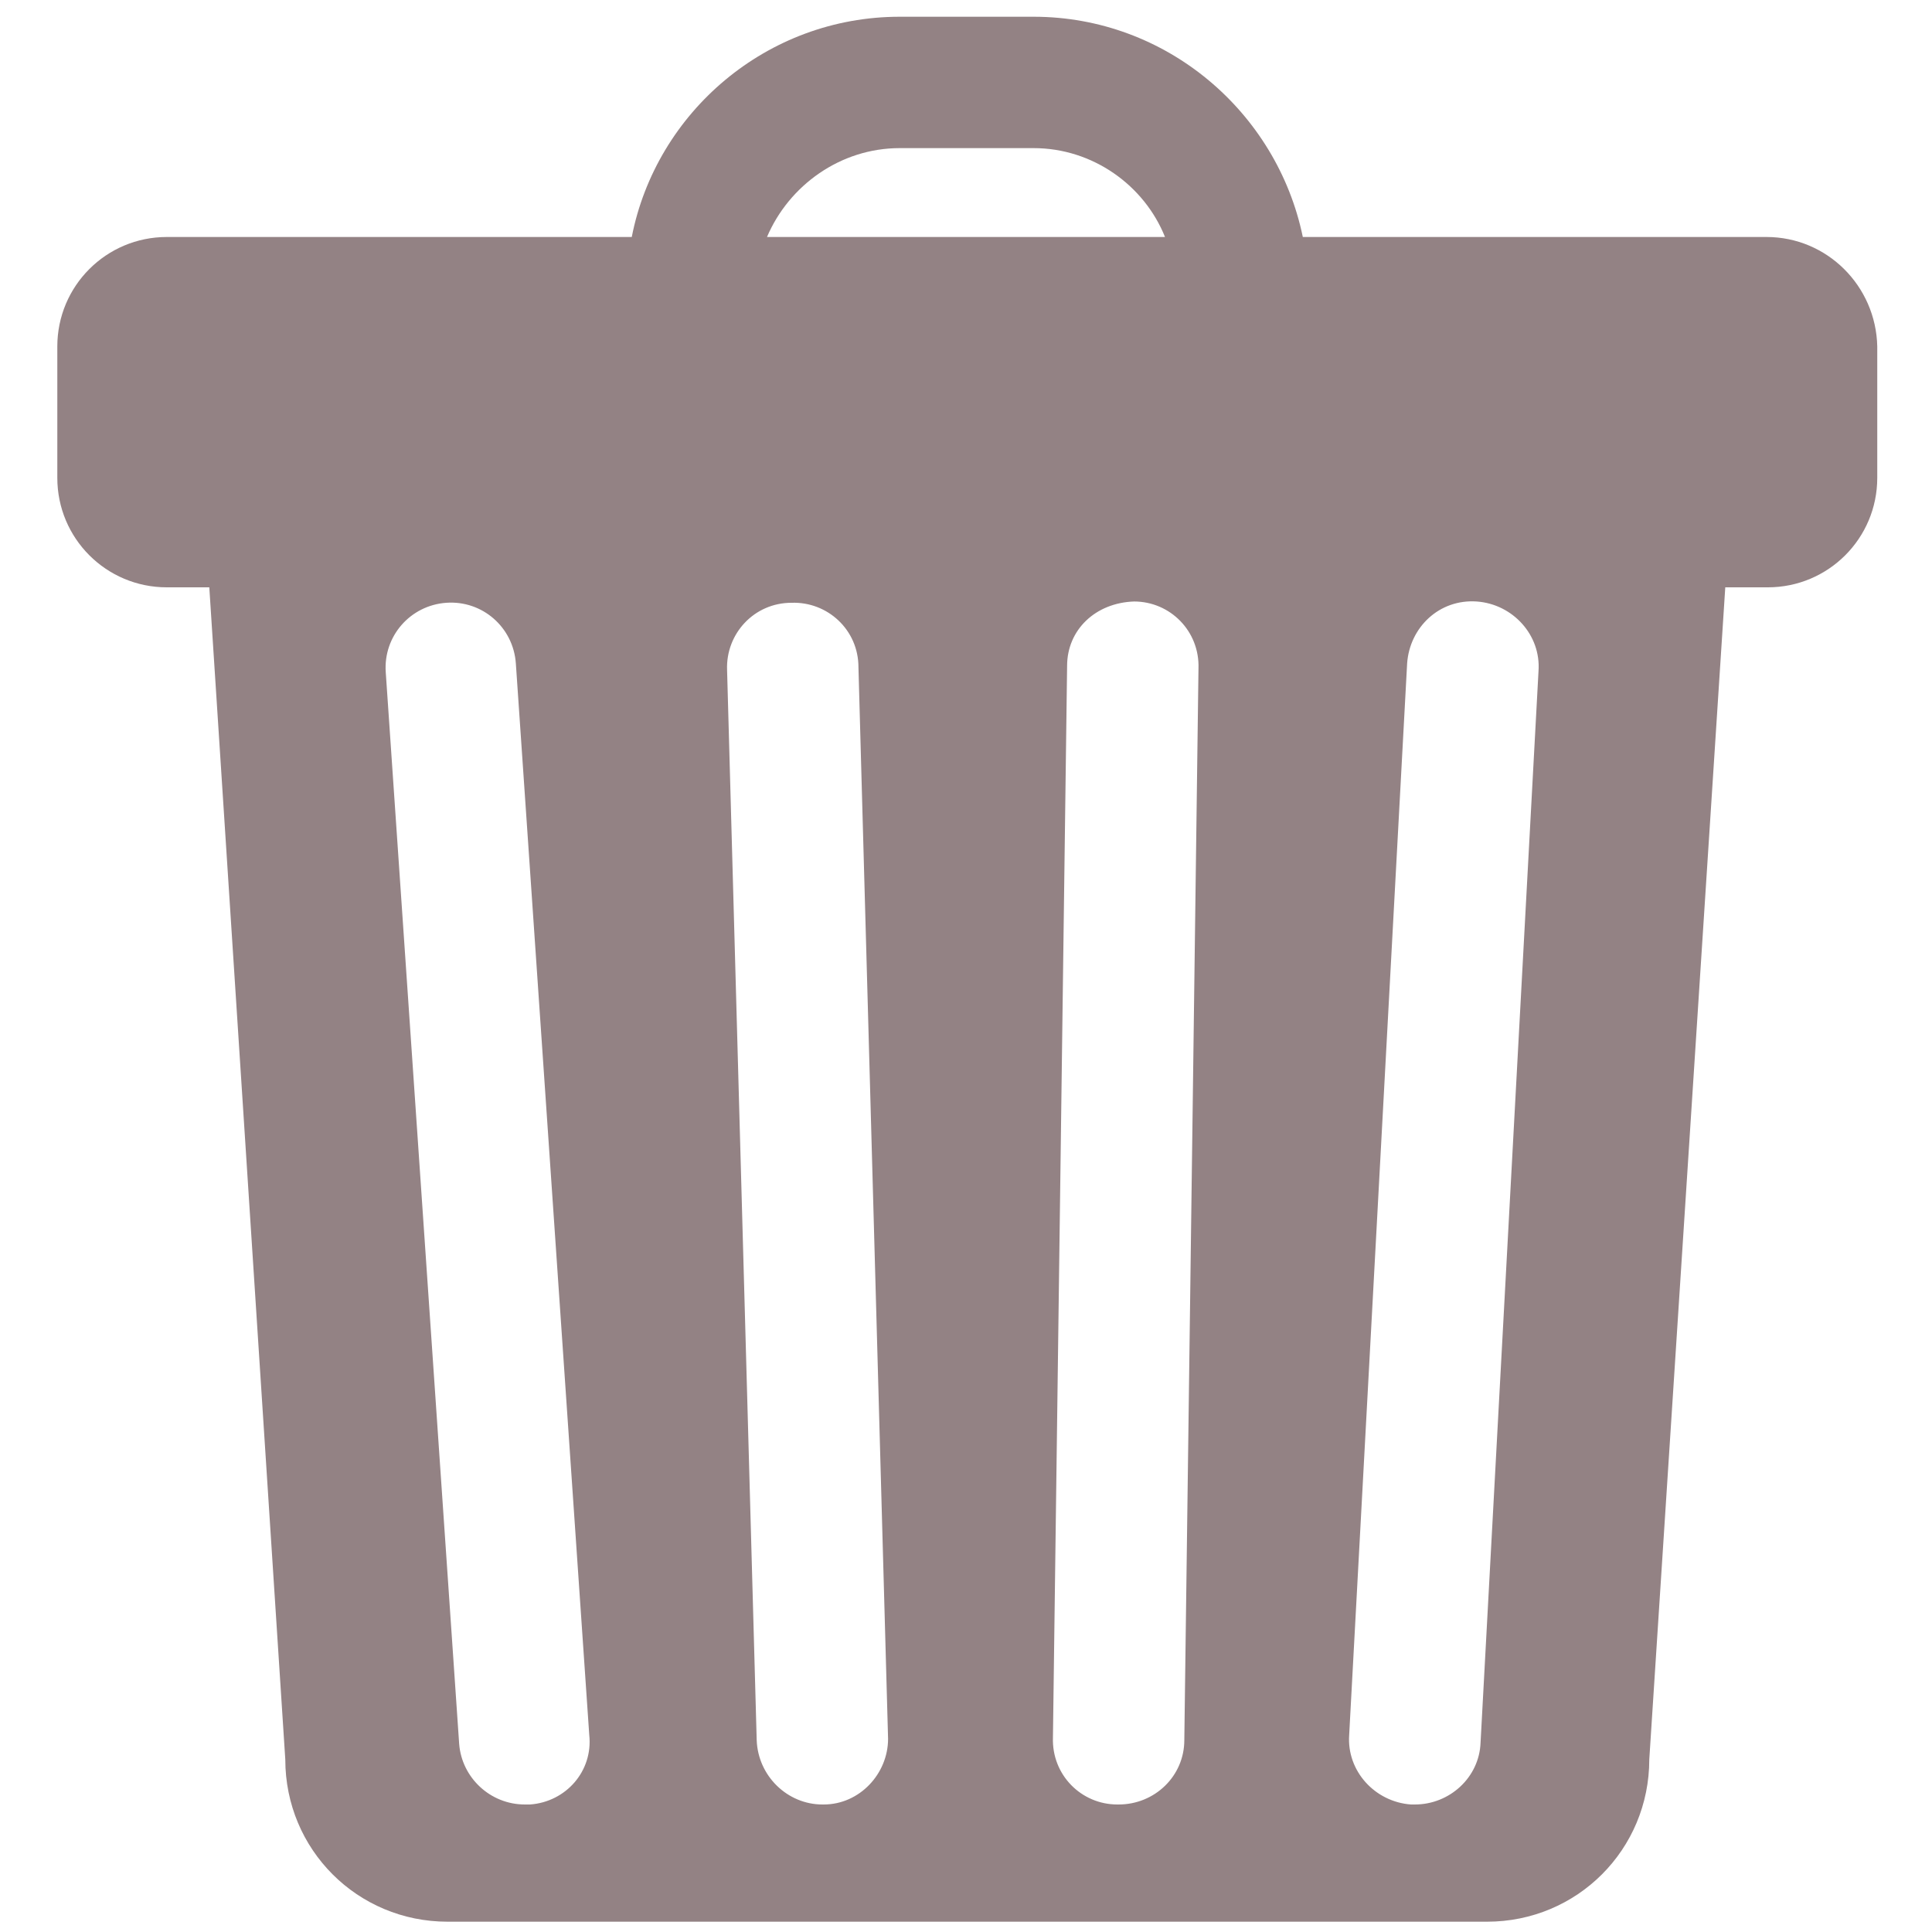 <?xml version="1.0" encoding="utf-8"?>
<!-- Generator: Adobe Illustrator 21.0.0, SVG Export Plug-In . SVG Version: 6.00 Build 0)  -->
<svg version="1.1" id="Layer_1" xmlns="http://www.w3.org/2000/svg" xmlns:xlink="http://www.w3.org/1999/xlink" x="0px" y="0px"
	 viewBox="0 0 142.7 150" style="enable-background:new 0 0 142.7 150;" xml:space="preserve" width="50px" height="50px">
<style type="text/css">
	.st0{fill:#938284;}
</style>
<path class="st0" d="M133.5,18.4h-15H97.5C95.5,8.7,86.9,1.3,76.6,1.3H66.2c-10.3,0-18.9,7.4-20.8,17.1H24.3h-15
	c-4.7,0-8.5,3.8-8.5,8.5v10.2c0,4.7,3.8,8.5,8.5,8.5h3.3l5.9,91c0,7,5.6,12.6,12.6,12.6h80.7c7,0,12.6-5.6,12.6-12.6l5.9-91h3.3
	c4.7,0,8.5-3.8,8.5-8.5V26.9C142,22.2,138.2,18.4,133.5,18.4z M37.5,140.1c-0.1,0-0.2,0-0.4,0c-2.7,0-4.9-2.1-5.1-4.7l-5.7-83.2
	c-0.2-2.8,1.9-5.2,4.7-5.4c2.8-0.2,5.2,1.9,5.4,4.7l5.7,83.2C42.4,137.5,40.3,139.9,37.5,140.1z M66.2,11.5h10.4
	c4.6,0,8.6,2.9,10.2,6.9H55.9C57.6,14.4,61.6,11.5,66.2,11.5z M60.3,140.1c0,0-0.1,0-0.1,0c-2.7,0-5-2.2-5.1-5L52.8,52
	c-0.1-2.8,2.1-5.2,5-5.2c2.8-0.1,5.2,2.1,5.2,5l2.3,83.2C65.3,137.7,63.1,140.1,60.3,140.1z M88.3,135.1c0,2.8-2.3,5-5.1,5
	c0,0,0,0-0.1,0c-2.8,0-5.1-2.3-5-5.2l1.1-83.2c0-2.8,2.2-4.9,5.2-5c2.8,0,5.1,2.3,5,5.2L88.3,135.1z M111.3,135.3
	c-0.1,2.7-2.4,4.8-5.1,4.8c-0.1,0-0.2,0-0.3,0c-2.8-0.2-5-2.6-4.8-5.4l4.5-83.2c0.2-2.8,2.5-5,5.4-4.8c2.8,0.2,5,2.6,4.8,5.4
	L111.3,135.3z"/>
</svg>
